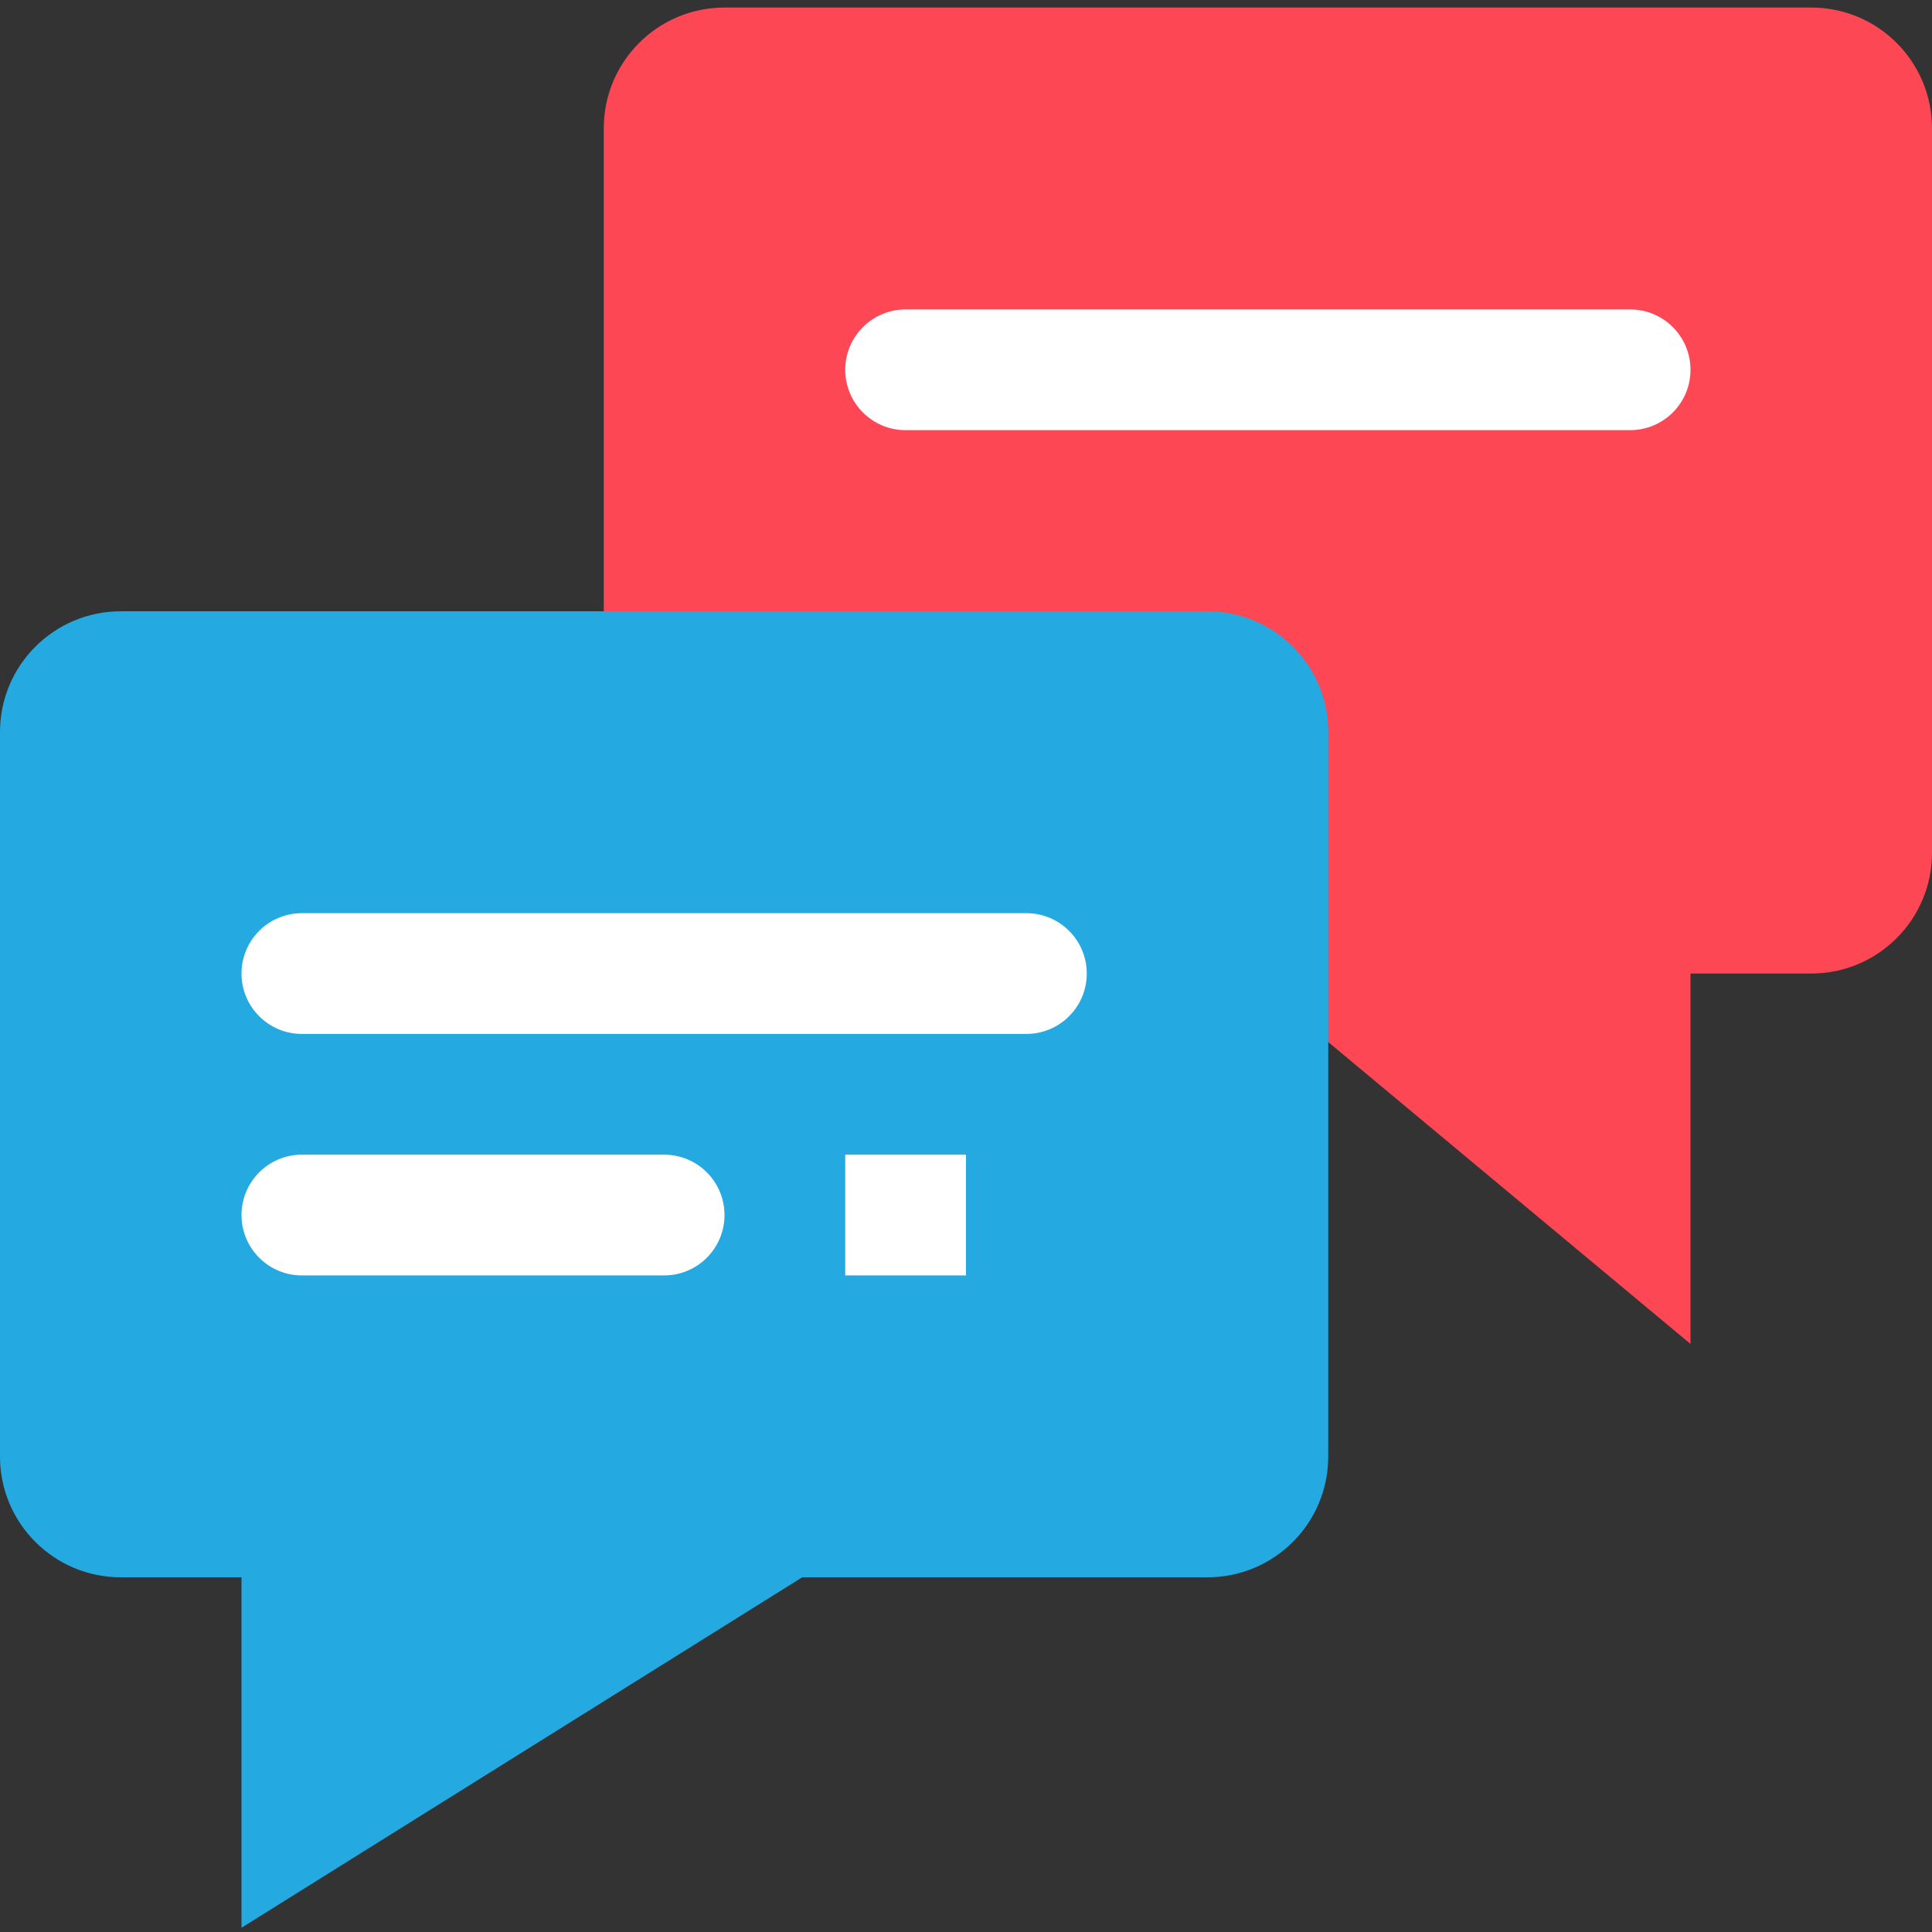 <svg width="63" height="63" viewBox="0 0 63 63" fill="none" xmlns="http://www.w3.org/2000/svg">
<rect x="0" y="0" width="63" height="63" fill="#333333" stroke="none"/>
<g id="chat 1" clip-path="url(#clip0_1_1948)">
<path id="Vector" d="M55.125 43.824L40.631 31.746H19.688V4.184C19.688 2.009 21.451 0.246 23.625 0.246H59.062C61.237 0.246 63 2.009 63 4.184V27.809C63 29.983 61.237 31.746 59.062 31.746H55.125V43.824Z" fill="#FD4755"/>
<path id="Vector_2" d="M29.531 10.09H53.156C54.243 10.09 55.125 10.971 55.125 12.059C55.125 13.146 54.243 14.027 53.156 14.027H29.531C28.444 14.027 27.562 13.146 27.562 12.059C27.562 10.971 28.444 10.09 29.531 10.09Z" fill="white"/>
<path id="Vector_3" d="M7.875 62.862V51.434H3.938C1.763 51.434 0 49.671 0 47.496V23.871C0 21.697 1.763 19.934 3.938 19.934H39.375C41.55 19.934 43.312 21.697 43.312 23.871V47.496C43.312 49.671 41.55 51.434 39.375 51.434H26.159L7.875 62.862Z" fill="#24A9E1"/>
<g id="Group">
<path id="Vector_4" d="M9.844 29.777H33.469C34.556 29.777 35.438 30.659 35.438 31.746C35.438 32.833 34.556 33.715 33.469 33.715H9.844C8.757 33.715 7.875 32.833 7.875 31.746C7.875 30.659 8.757 29.777 9.844 29.777Z" fill="white"/>
<path id="Vector_5" d="M31.5 41.59H27.562V37.652H31.5V41.59ZM21.656 41.59H9.844C8.757 41.59 7.875 40.708 7.875 39.621C7.875 38.534 8.757 37.652 9.844 37.652H21.656C22.744 37.652 23.625 38.534 23.625 39.621C23.625 40.708 22.744 41.59 21.656 41.59Z" fill="white"/>
</g>
</g>
<defs>
<clipPath id="clip0_1_1948">
<rect width="63" height="63" fill="white"/>
</clipPath>
</defs>
</svg>
